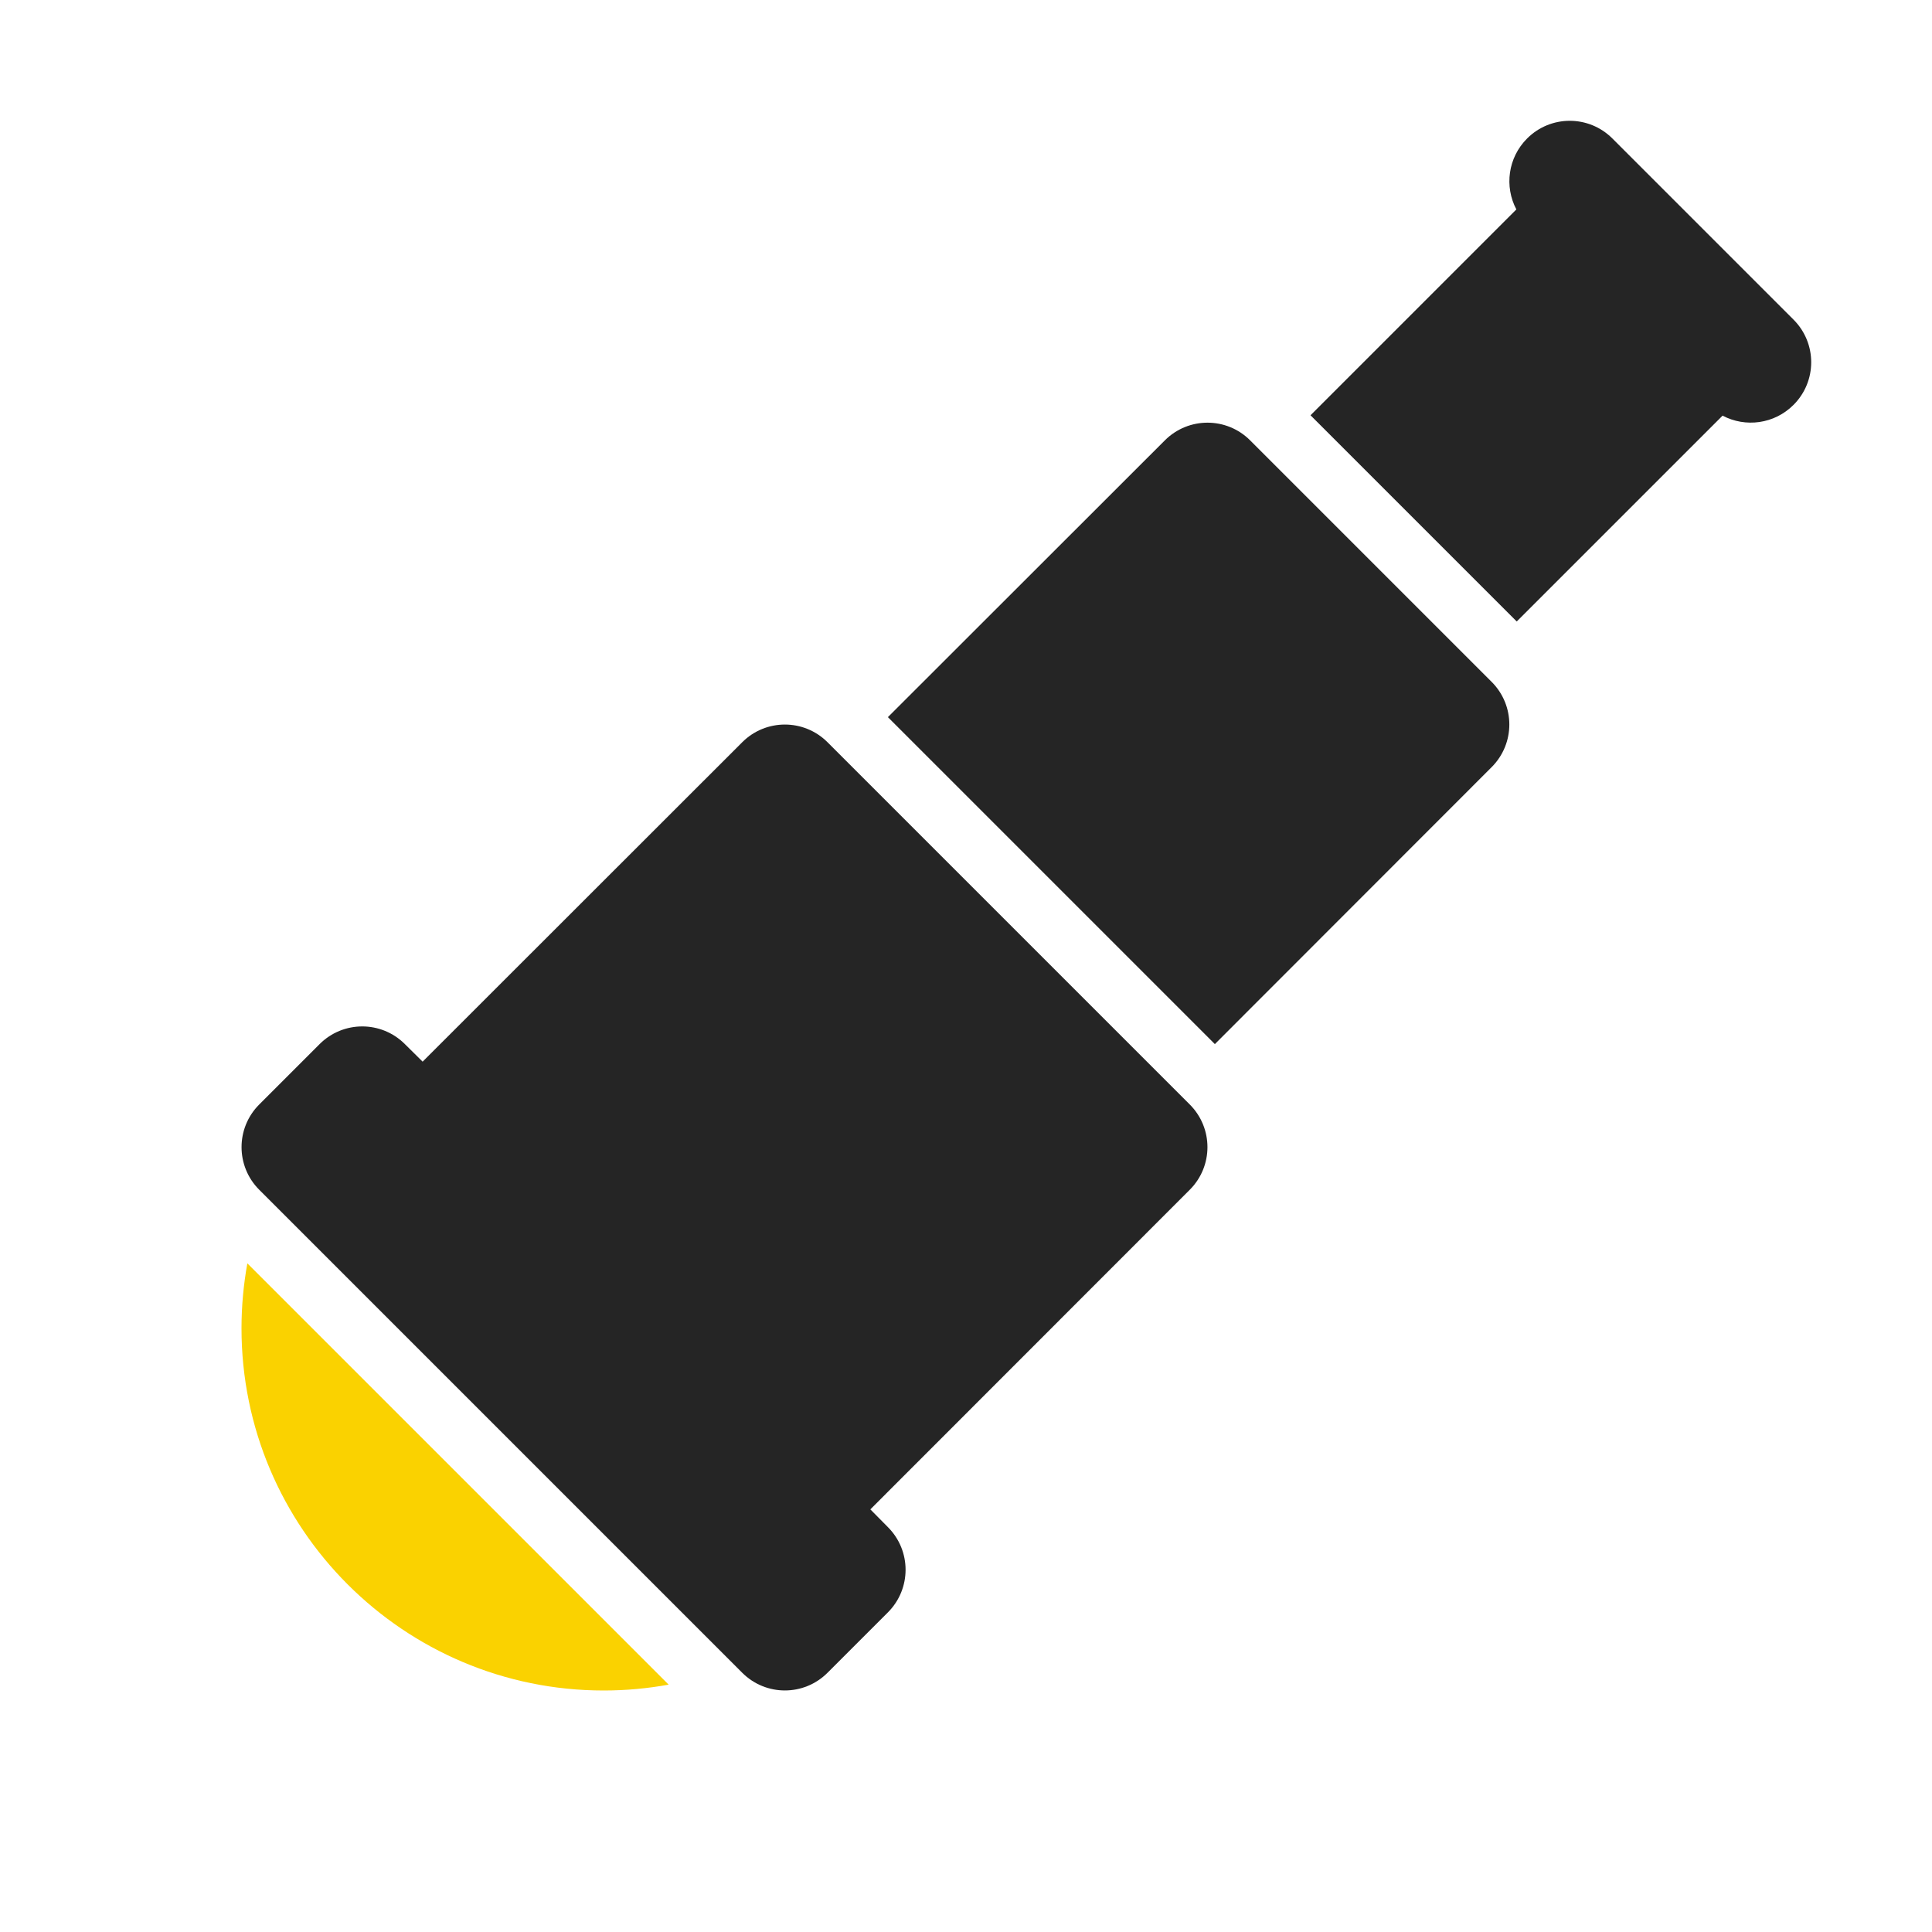 <?xml version="1.0" encoding="UTF-8"?>
<!DOCTYPE svg PUBLIC "-//W3C//DTD SVG 1.1//EN" "http://www.w3.org/Graphics/SVG/1.1/DTD/svg11.dtd">
<svg xmlns="http://www.w3.org/2000/svg" xml:space="preserve" width="1024px" height="1024px" shape-rendering="geometricPrecision" text-rendering="geometricPrecision" image-rendering="optimizeQuality" fill-rule="nonzero" clip-rule="evenodd" viewBox="0 0 10240 10240" xmlns:xlink="http://www.w3.org/1999/xlink">
	<title>telescope icon</title>
	<desc>telescope icon from the IconExperience.com O-Collection. Copyright by INCORS GmbH (www.incors.com).</desc>
	<path id="curve3" fill="#FAD200" d="M3544 8929c-111,20 -226,31 -344,31 -1060,0 -1920,-860 -1920,-1920 0,-118 11,-233 31,-344l2233 2233z"/>
	<path id="curve2" fill="#252525" d="M2146 5534l94 93 1694 -1693c125,-125 327,-125 452,0l1920 1920c125,125 125,327 0,452l-1693 1694 93 94c125,125 125,327 0,452l-320 320c-125,125 -327,125 -452,0l-2560 -2560c-125,-125 -125,-327 0,-452l320 -320c125,-125 327,-125 452,0z"/>
	<path id="curve1" fill="#252525" d="M6626 2334l1280 1280c125,125 125,327 0,452l-1467 1468 -1733 -1733 1468 -1467c125,-125 327,-125 452,0z"/>
	<path id="curve0" fill="#252525" d="M9130 2203l-1091 1091 -1093 -1093 1091 -1091c-64,-121 -45,-274 57,-376 125,-125 327,-125 452,0l960 960c125,125 125,327 0,452 -102,102 -255,121 -376,57z"/>
</svg>

